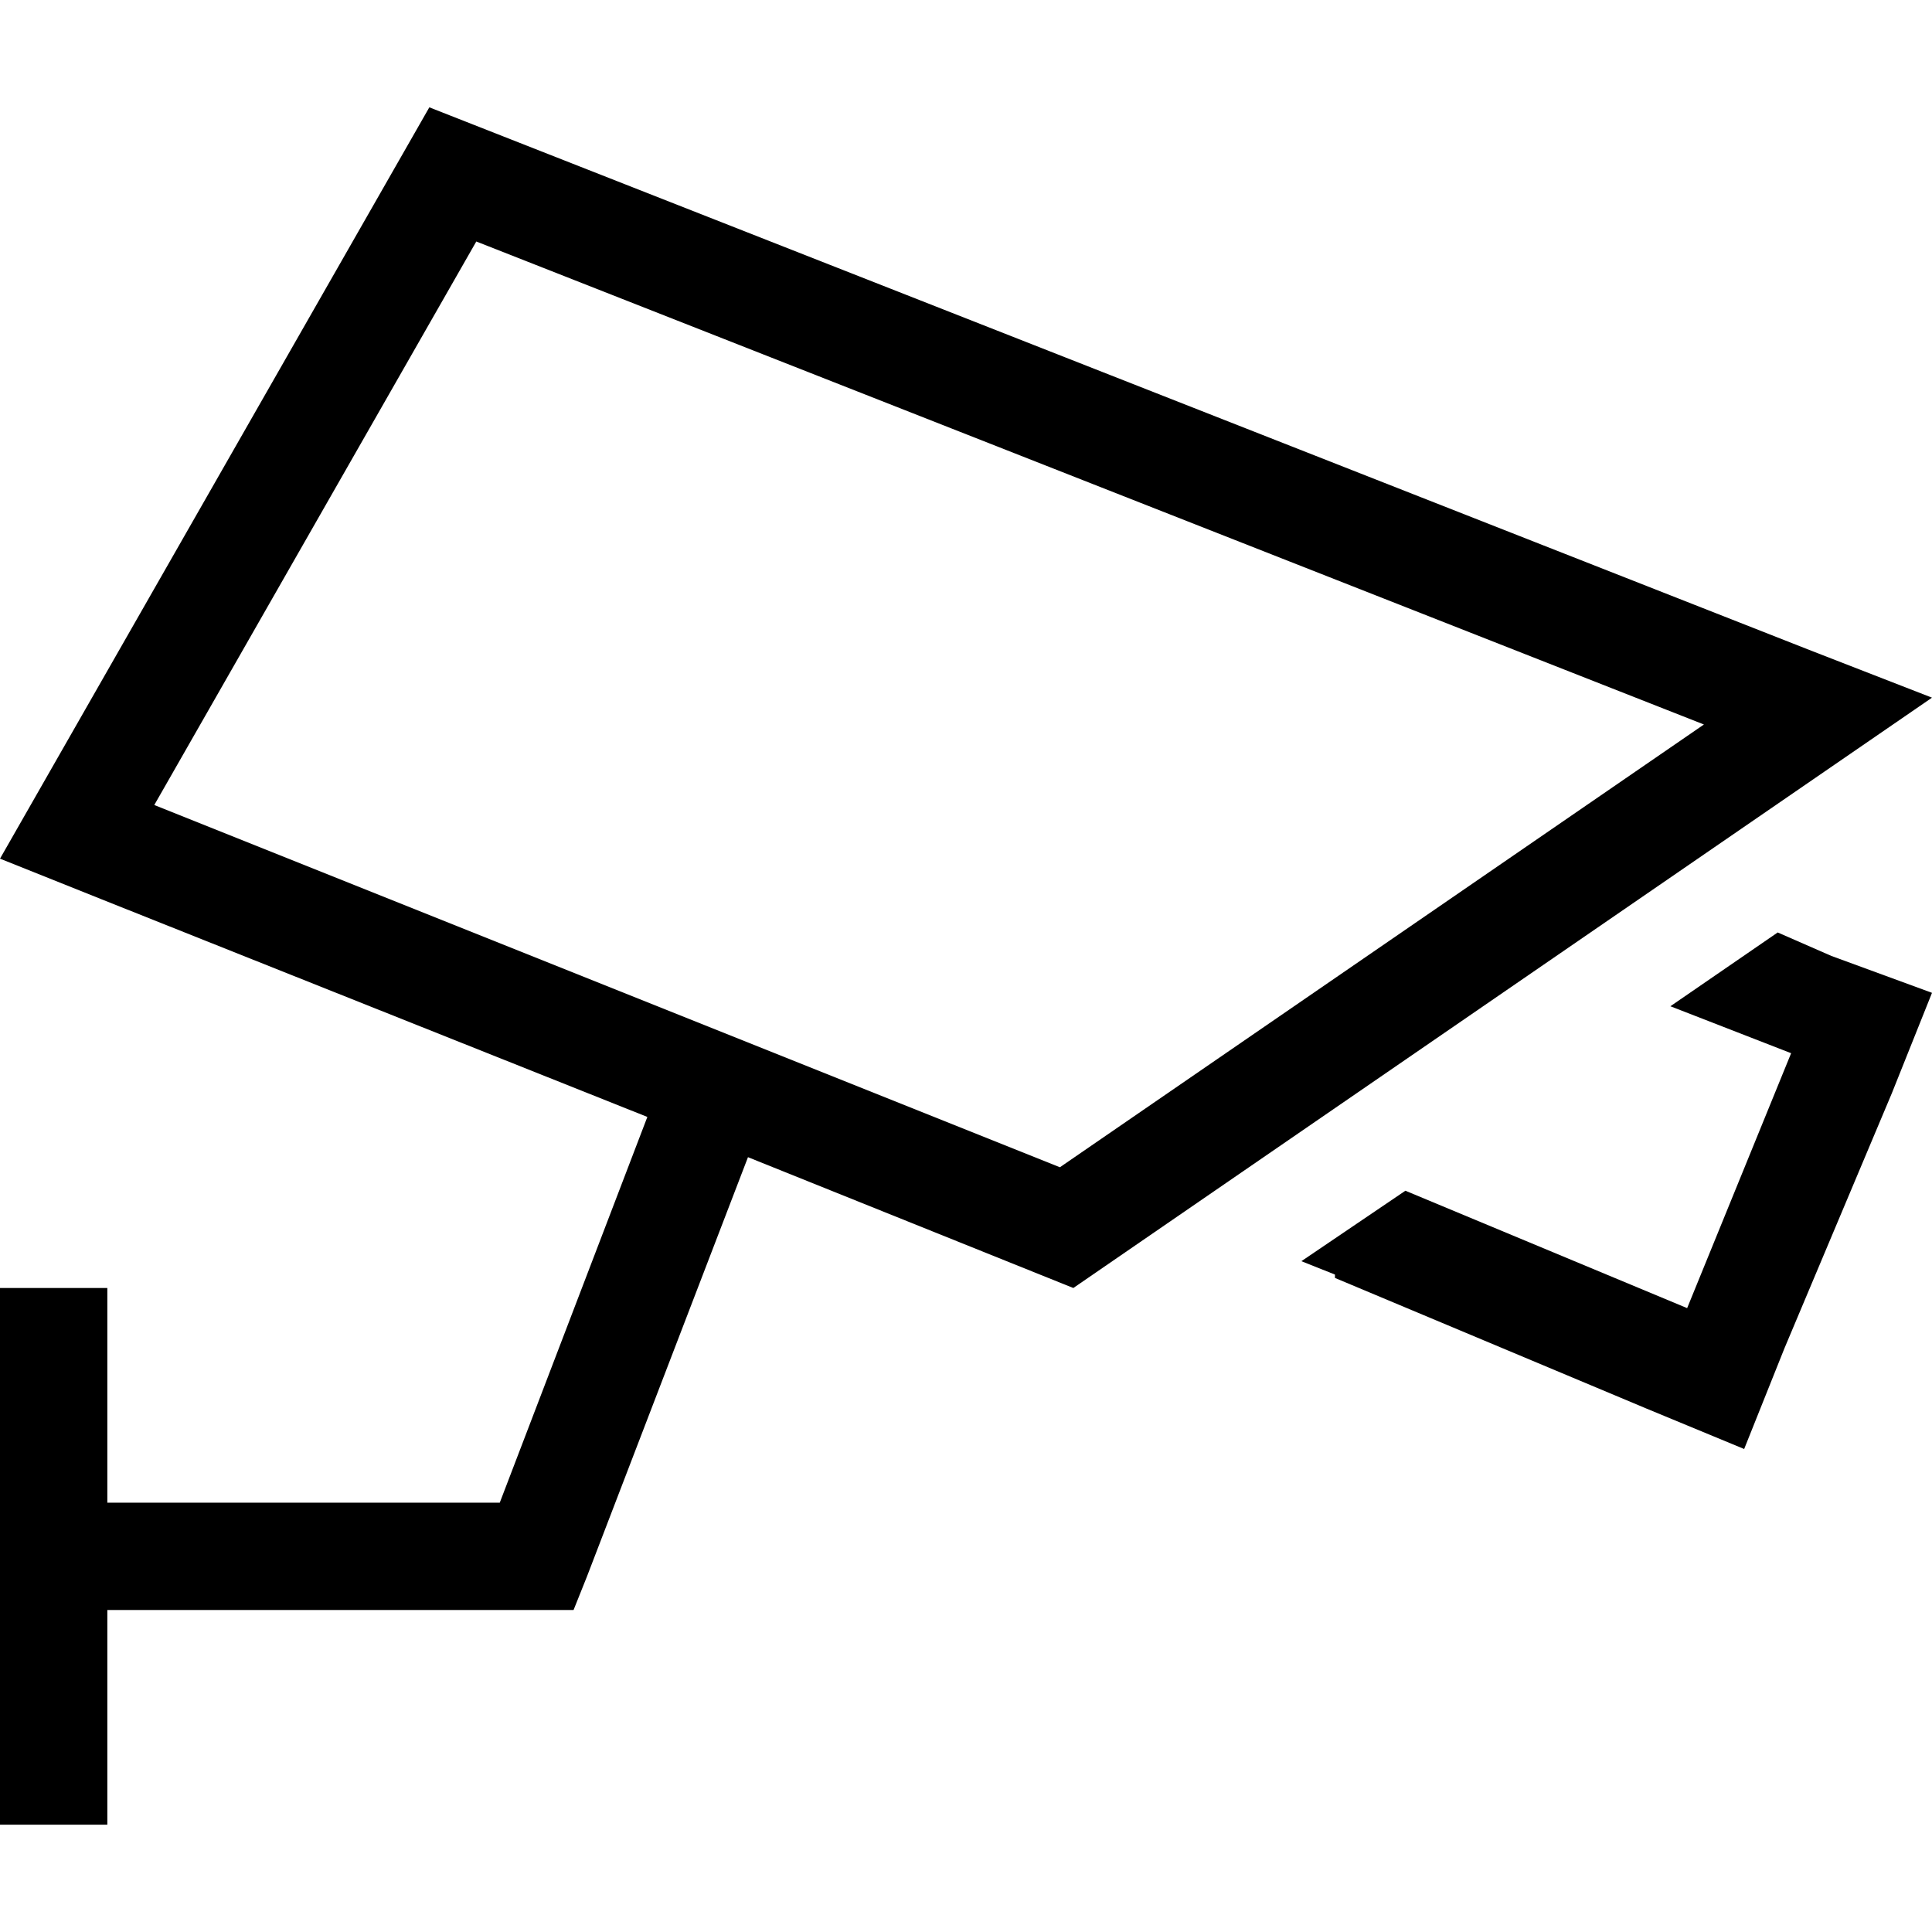 <svg xmlns="http://www.w3.org/2000/svg" viewBox="0 0 512 512">
  <path d="M 0 227.556 L 14.222 202.667 L 113.778 28.444 L 480 172.444 L 512 184.889 L 483.556 204.444 L 284.444 341.333 L 198.222 306.667 L 155.556 417.778 L 152 426.667 L 142.222 426.667 L 28.444 426.667 L 28.444 469.333 L 28.444 483.556 L 0 483.556 L 0 469.333 L 0 412.444 L 0 355.556 L 0 341.333 L 28.444 341.333 L 28.444 355.556 L 28.444 398.222 L 132.444 398.222 L 171.556 296 L 26.667 238.222 L 0 227.556 L 0 227.556 Z M 280.889 309.333 L 451.556 192 L 126.222 64 L 40.889 213.333 L 280.889 309.333 L 280.889 309.333 Z M 353.778 337.778 L 344.889 334.222 L 372.444 315.556 L 447.111 346.667 L 474.667 279.111 L 442.667 266.667 L 471.111 247.111 L 485.333 253.333 L 512 263.111 L 501.333 289.778 L 472.889 357.333 L 462.222 384 L 436.444 373.333 L 353.778 338.667 L 353.778 337.778 Z" />
</svg>